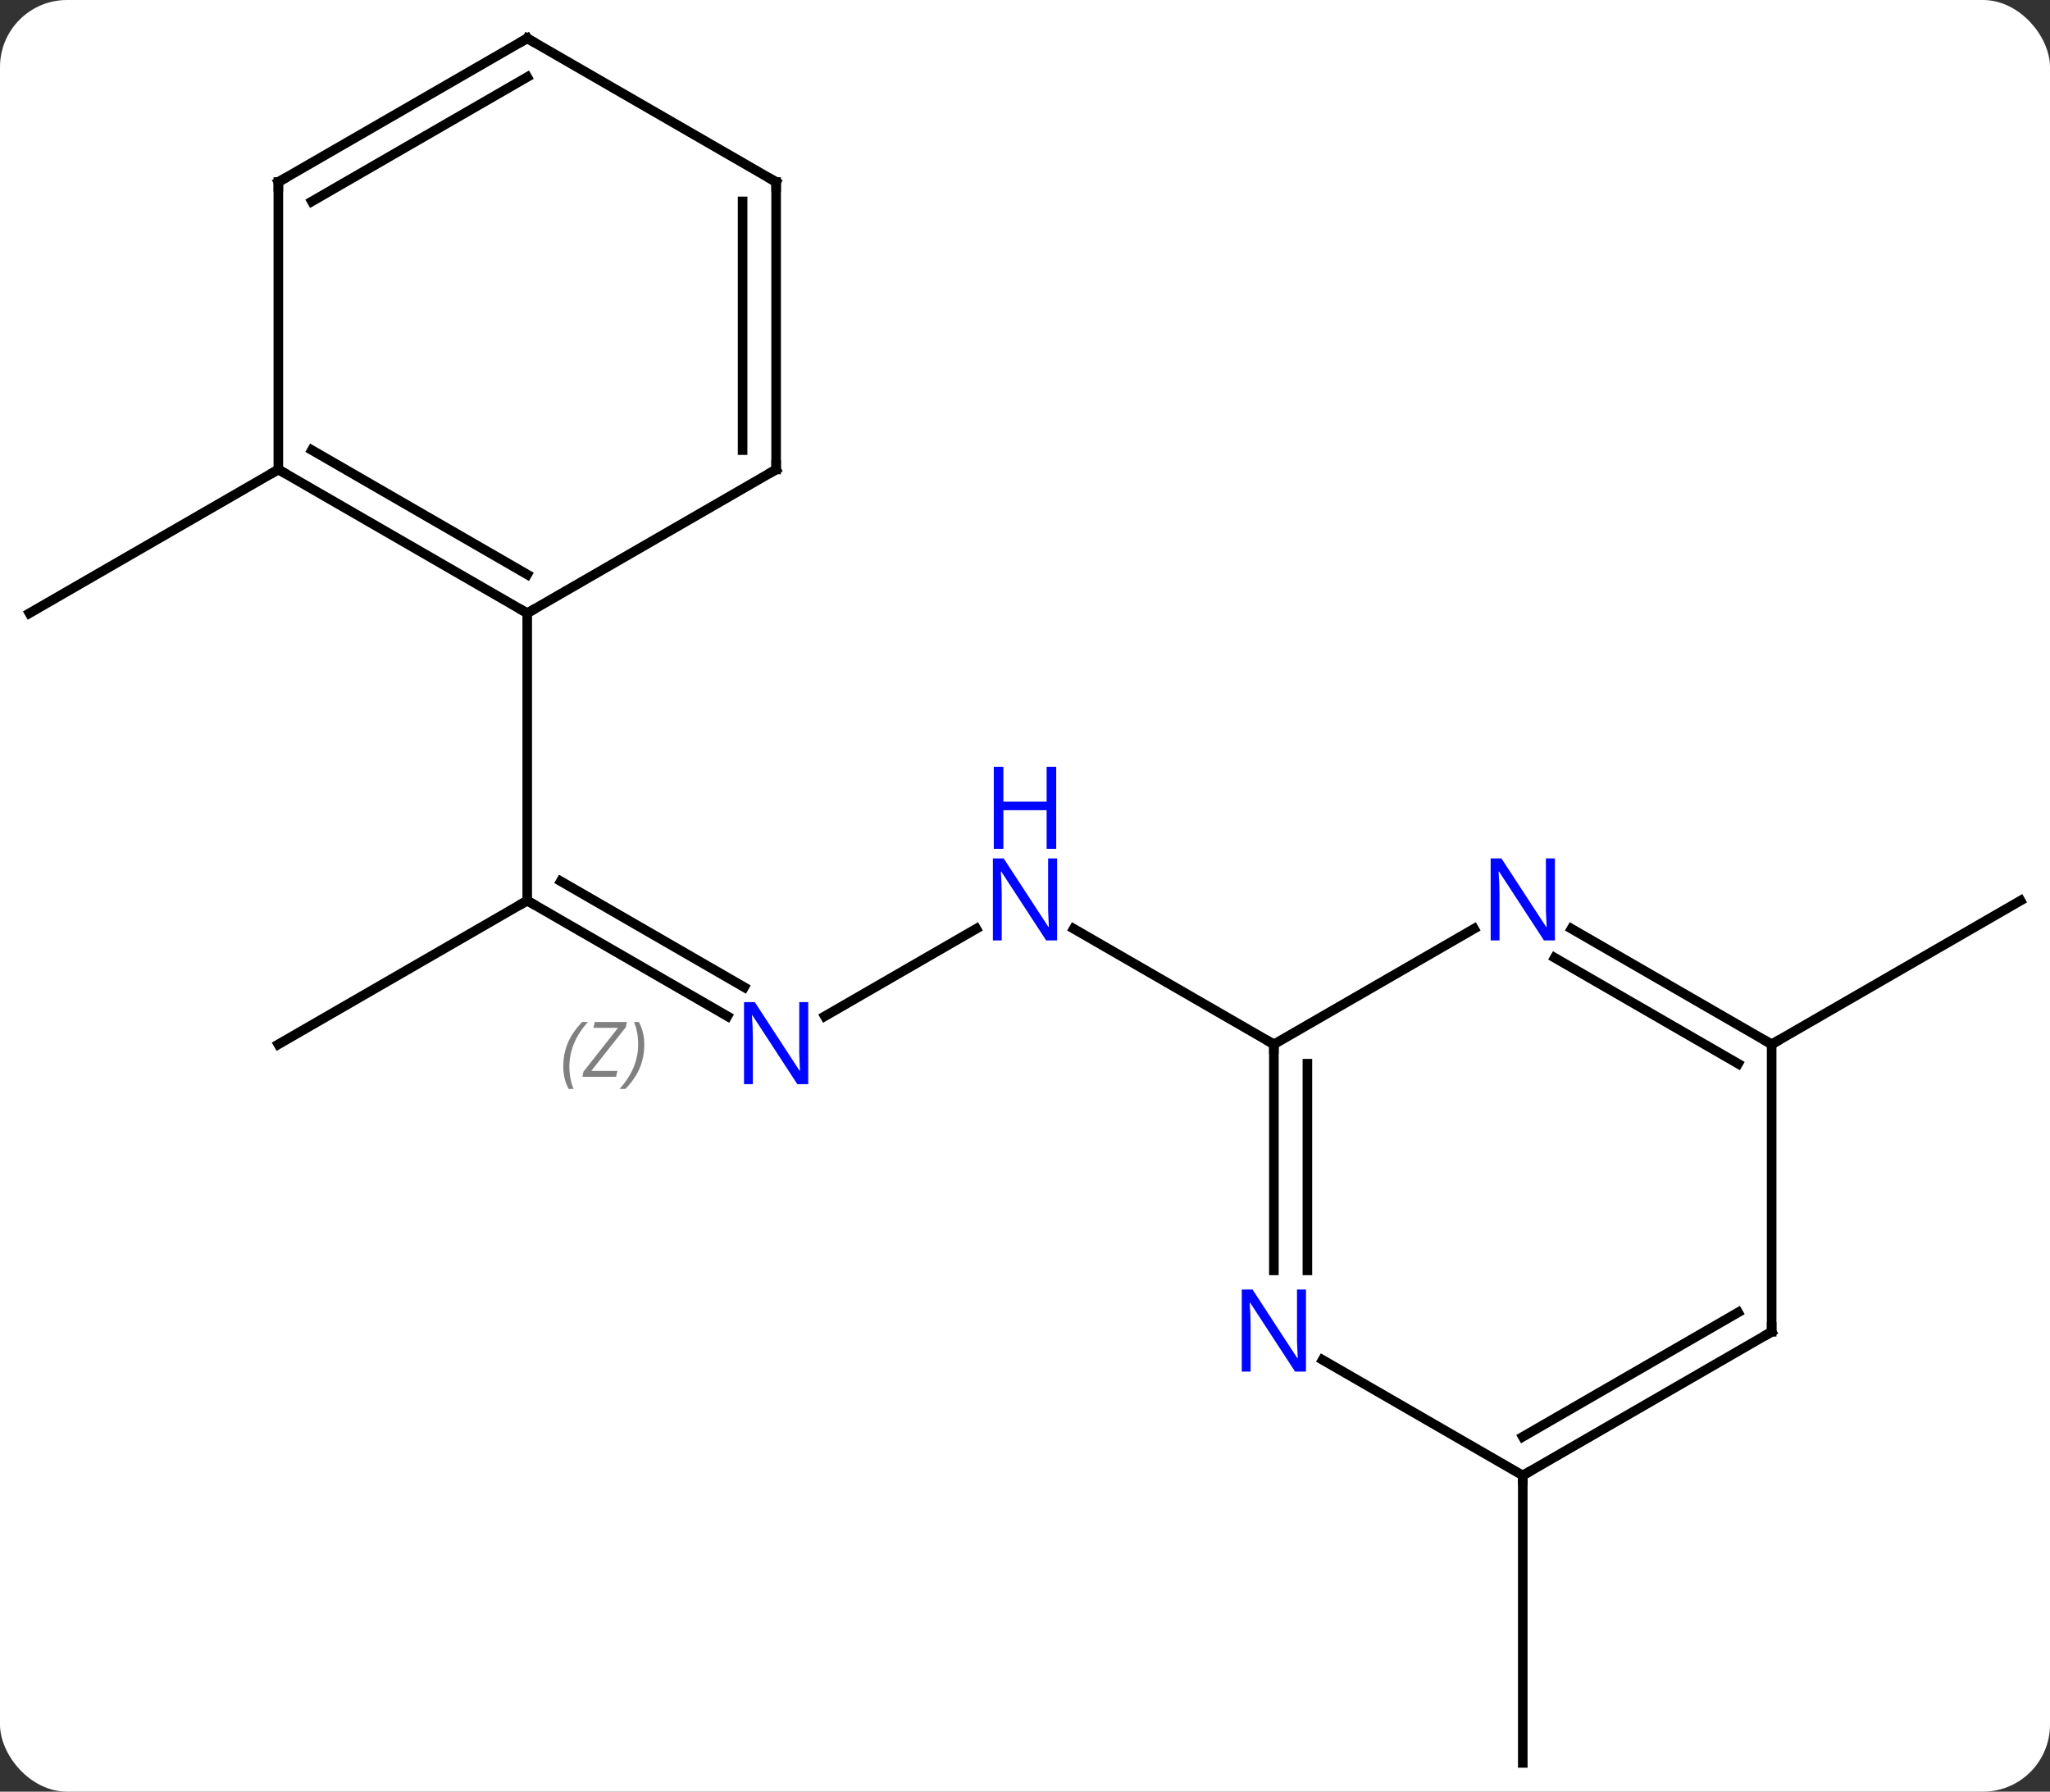 <svg width="214" viewBox="0 0 214 187" style="fill-opacity:1; color-rendering:auto; color-interpolation:auto; text-rendering:auto; stroke:black; stroke-linecap:square; stroke-miterlimit:10; shape-rendering:auto; stroke-opacity:1; fill:black; stroke-dasharray:none; font-weight:normal; stroke-width:1; font-family:'Open Sans'; font-style:normal; stroke-linejoin:miter; font-size:12; stroke-dashoffset:0; image-rendering:auto;" height="187" class="cas-substance-image" xmlns:xlink="http://www.w3.org/1999/xlink" xmlns="http://www.w3.org/2000/svg"><rect x="0" y="0" width="214" height="187" fill="#333333" stroke="none"/><svg class="cas-substance-single-component"><rect y="0" x="0" width="214" stroke="none" ry="7" rx="7" height="187" fill="white" class="cas-substance-group"/><svg y="0" x="0" width="214" viewBox="0 0 214 187" style="fill:black;" height="187" class="cas-substance-single-component-image"><svg><g><g transform="translate(107,94)" style="text-rendering:geometricPrecision; color-rendering:optimizeQuality; color-interpolation:linearRGB; stroke-linecap:butt; image-rendering:optimizeQuality;"><line y2="12.065" y1="0" x2="-31.064" x1="-51.963" style="fill:none;"/><line y2="9.034" y1="-2.021" x2="-29.314" x1="-48.463" style="fill:none;"/></g><g transform="translate(107,94)" style="stroke-linecap:butt; font-size:8.4px; fill:gray; text-rendering:geometricPrecision; image-rendering:optimizeQuality; color-rendering:optimizeQuality; font-family:'Open Sans'; font-style:italic; stroke:gray; color-interpolation:linearRGB;"><path style="stroke:none;" d="M-48.2 17.325 Q-48.2 15.996 -47.732 14.871 Q-47.263 13.746 -46.232 12.668 L-45.622 12.668 Q-46.591 13.731 -47.075 14.903 Q-47.56 16.075 -47.56 17.309 Q-47.56 18.637 -47.122 19.653 L-47.638 19.653 Q-48.2 18.621 -48.2 17.325 ZM-42.687 18.387 L-46.203 18.387 L-46.093 17.856 L-42.484 13.278 L-45.047 13.278 L-44.922 12.668 L-41.562 12.668 L-41.672 13.215 L-45.281 17.778 L-42.547 17.778 L-42.687 18.387 ZM-39.742 15.012 Q-39.742 16.34 -40.219 17.473 Q-40.695 18.606 -41.711 19.653 L-42.32 19.653 Q-40.383 17.496 -40.383 15.012 Q-40.383 13.684 -40.82 12.668 L-40.304 12.668 Q-39.742 13.731 -39.742 15.012 Z"/><line y2="15" y1="0" x2="-77.943" x1="-51.963" style="fill:none; stroke:black;"/><line y2="-30" y1="0" x2="-51.963" x1="-51.963" style="fill:none; stroke:black;"/><line y2="2.935" y1="12.065" x2="-5.084" x1="-20.896" style="fill:none; stroke:black;"/><line y2="15" y1="2.935" x2="25.98" x1="5.084" style="fill:none; stroke:black;"/><line y2="-45" y1="-30" x2="-77.943" x1="-103.923" style="fill:none; stroke:black;"/><line y2="15" y1="0" x2="77.943" x1="103.923" style="fill:none; stroke:black;"/><line y2="60" y1="90" x2="51.963" x1="51.963" style="fill:none; stroke:black;"/><line y2="-45" y1="-30" x2="-77.943" x1="-51.963" style="fill:none; stroke:black;"/><line y2="-47.021" y1="-34.041" x2="-74.443" x1="-51.963" style="fill:none; stroke:black;"/><line y2="-45" y1="-30" x2="-25.98" x1="-51.963" style="fill:none; stroke:black;"/><line y2="-75" y1="-45" x2="-77.943" x1="-77.943" style="fill:none; stroke:black;"/><line y2="-75" y1="-45" x2="-25.98" x1="-25.98" style="fill:none; stroke:black;"/><line y2="-72.979" y1="-47.021" x2="-29.48" x1="-29.48" style="fill:none; stroke:black;"/><line y2="-90" y1="-75" x2="-51.963" x1="-77.943" style="fill:none; stroke:black;"/><line y2="-85.959" y1="-72.979" x2="-51.963" x1="-74.443" style="fill:none; stroke:black;"/><line y2="-90" y1="-75" x2="-51.963" x1="-25.98" style="fill:none; stroke:black;"/><line y2="2.935" y1="15" x2="46.879" x1="25.98" style="fill:none; stroke:black;"/><line y2="38.594" y1="15" x2="25.98" x1="25.98" style="fill:none; stroke:black;"/><line y2="38.594" y1="17.021" x2="29.48" x1="29.48" style="fill:none; stroke:black;"/><line y2="15" y1="2.935" x2="77.943" x1="57.047" style="fill:none; stroke:black;"/><line y2="17.021" y1="5.966" x2="74.443" x1="55.297" style="fill:none; stroke:black;"/><line y2="60" y1="47.935" x2="51.963" x1="31.064" style="fill:none; stroke:black;"/><line y2="45" y1="15" x2="77.943" x1="77.943" style="fill:none; stroke:black;"/><line y2="45" y1="60" x2="77.943" x1="51.963" style="fill:none; stroke:black;"/><line y2="42.979" y1="55.959" x2="74.443" x1="51.963" style="fill:none; stroke:black;"/><path style="fill:none; stroke-miterlimit:5; stroke:black;" d="M-51.53 0.25 L-51.963 0 L-52.396 0.25"/></g><g transform="translate(107,94)" style="stroke-linecap:butt; fill:rgb(0,5,255); text-rendering:geometricPrecision; color-rendering:optimizeQuality; image-rendering:optimizeQuality; font-family:'Open Sans'; stroke:rgb(0,5,255); color-interpolation:linearRGB; stroke-miterlimit:5;"><path style="stroke:none;" d="M-22.628 19.156 L-23.769 19.156 L-28.457 11.969 L-28.503 11.969 Q-28.41 13.234 -28.41 14.281 L-28.41 19.156 L-29.332 19.156 L-29.332 10.594 L-28.207 10.594 L-23.535 17.75 L-23.488 17.75 Q-23.488 17.594 -23.535 16.734 Q-23.582 15.875 -23.566 15.5 L-23.566 10.594 L-22.628 10.594 L-22.628 19.156 Z"/><path style="stroke:none;" d="M3.352 4.156 L2.211 4.156 L-2.477 -3.031 L-2.523 -3.031 Q-2.43 -1.766 -2.43 -0.719 L-2.43 4.156 L-3.352 4.156 L-3.352 -4.406 L-2.227 -4.406 L2.445 2.75 L2.492 2.75 Q2.492 2.594 2.445 1.734 Q2.398 0.875 2.414 0.5 L2.414 -4.406 L3.352 -4.406 L3.352 4.156 Z"/><path style="stroke:none;" d="M3.258 -5.406 L2.258 -5.406 L2.258 -9.438 L-2.258 -9.438 L-2.258 -5.406 L-3.258 -5.406 L-3.258 -13.969 L-2.258 -13.969 L-2.258 -10.328 L2.258 -10.328 L2.258 -13.969 L3.258 -13.969 L3.258 -5.406 Z"/><path style="fill:none; stroke:black;" d="M-52.396 -30.25 L-51.963 -30 L-51.53 -30.25"/><path style="fill:none; stroke:black;" d="M-77.51 -44.75 L-77.943 -45 L-78.376 -44.75"/><path style="fill:none; stroke:black;" d="M-26.413 -44.75 L-25.98 -45 L-25.98 -45.5"/><path style="fill:none; stroke:black;" d="M-77.943 -74.5 L-77.943 -75 L-77.51 -75.25"/><path style="fill:none; stroke:black;" d="M-25.98 -74.5 L-25.98 -75 L-26.413 -75.25"/><path style="fill:none; stroke:black;" d="M-52.396 -89.75 L-51.963 -90 L-51.53 -89.75"/><path style="fill:none; stroke:black;" d="M25.98 15.5 L25.98 15 L25.547 14.75"/><path style="stroke:none;" d="M55.315 4.156 L54.174 4.156 L49.486 -3.031 L49.44 -3.031 Q49.533 -1.766 49.533 -0.719 L49.533 4.156 L48.611 4.156 L48.611 -4.406 L49.736 -4.406 L54.408 2.75 L54.455 2.75 Q54.455 2.594 54.408 1.734 Q54.361 0.875 54.377 0.5 L54.377 -4.406 L55.315 -4.406 L55.315 4.156 Z"/><path style="stroke:none;" d="M29.332 49.156 L28.191 49.156 L23.503 41.969 L23.457 41.969 Q23.55 43.234 23.55 44.281 L23.55 49.156 L22.628 49.156 L22.628 40.594 L23.753 40.594 L28.425 47.75 L28.472 47.75 Q28.472 47.594 28.425 46.734 Q28.378 45.875 28.394 45.5 L28.394 40.594 L29.332 40.594 L29.332 49.156 Z"/><path style="fill:none; stroke:black;" d="M77.51 14.75 L77.943 15 L78.376 14.75"/><path style="fill:none; stroke:black;" d="M52.396 59.75 L51.963 60 L51.963 60.5"/><path style="fill:none; stroke:black;" d="M77.943 44.5 L77.943 45 L77.51 45.25"/></g></g></svg></svg></svg></svg>